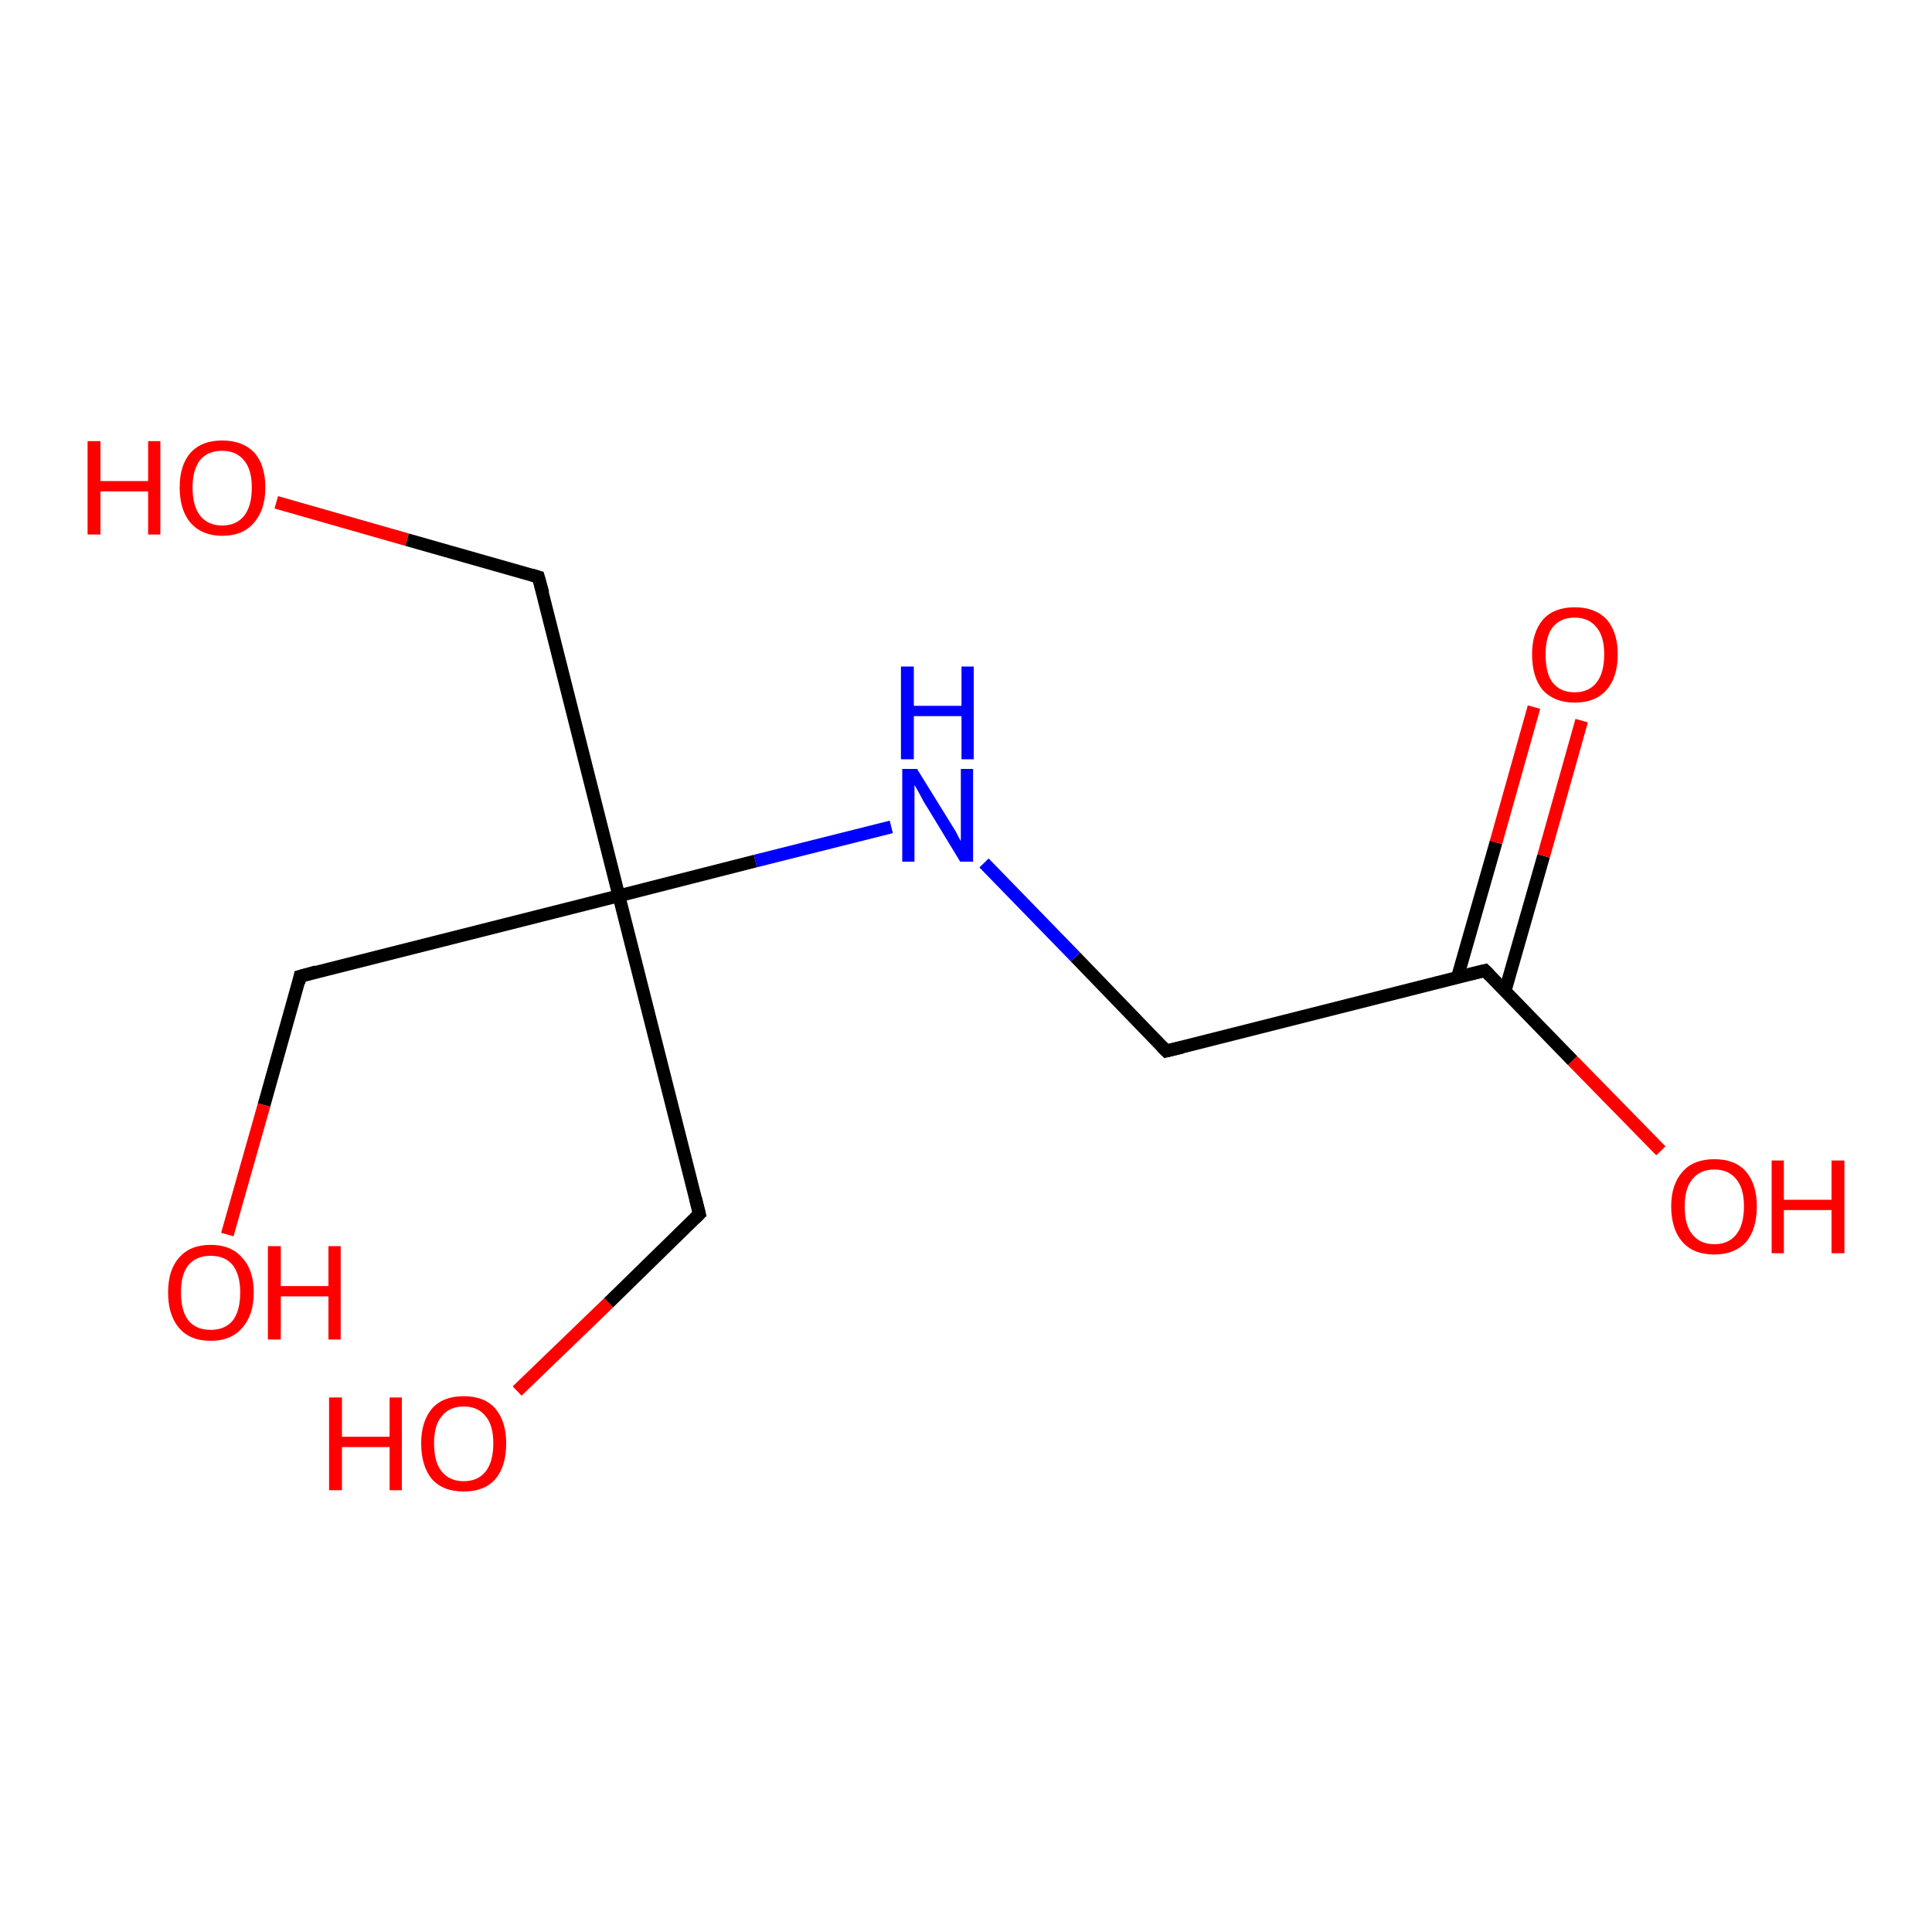 <?xml version='1.0' encoding='iso-8859-1'?>
<svg version='1.1' baseProfile='full'
              xmlns='http://www.w3.org/2000/svg'
                      xmlns:rdkit='http://www.rdkit.org/xml'
                      xmlns:xlink='http://www.w3.org/1999/xlink'
                  xml:space='preserve'
width='300px' height='300px' viewBox='0 0 300 300'>
<!-- END OF HEADER -->
<rect style='opacity:1.0;fill:#FFFFFF;stroke:none' width='300.0' height='300.0' x='0.0' y='0.0'> </rect>
<path class='bond-0 atom-0 atom-1' d='M 230.6,150.7 L 181.1,163.2' style='fill:none;fill-rule:evenodd;stroke:#000000;stroke-width:2.0px;stroke-linecap:butt;stroke-linejoin:miter;stroke-opacity:1' />
<path class='bond-1 atom-1 atom-2' d='M 181.1,163.2 L 167.0,148.6' style='fill:none;fill-rule:evenodd;stroke:#000000;stroke-width:2.0px;stroke-linecap:butt;stroke-linejoin:miter;stroke-opacity:1' />
<path class='bond-1 atom-1 atom-2' d='M 167.0,148.6 L 152.8,134.0' style='fill:none;fill-rule:evenodd;stroke:#0000FF;stroke-width:2.0px;stroke-linecap:butt;stroke-linejoin:miter;stroke-opacity:1' />
<path class='bond-2 atom-2 atom-3' d='M 138.4,128.4 L 117.3,133.7' style='fill:none;fill-rule:evenodd;stroke:#0000FF;stroke-width:2.0px;stroke-linecap:butt;stroke-linejoin:miter;stroke-opacity:1' />
<path class='bond-2 atom-2 atom-3' d='M 117.3,133.7 L 96.1,139.1' style='fill:none;fill-rule:evenodd;stroke:#000000;stroke-width:2.0px;stroke-linecap:butt;stroke-linejoin:miter;stroke-opacity:1' />
<path class='bond-3 atom-3 atom-4' d='M 96.1,139.1 L 83.6,89.6' style='fill:none;fill-rule:evenodd;stroke:#000000;stroke-width:2.0px;stroke-linecap:butt;stroke-linejoin:miter;stroke-opacity:1' />
<path class='bond-4 atom-4 atom-5' d='M 83.6,89.6 L 63.2,83.8' style='fill:none;fill-rule:evenodd;stroke:#000000;stroke-width:2.0px;stroke-linecap:butt;stroke-linejoin:miter;stroke-opacity:1' />
<path class='bond-4 atom-4 atom-5' d='M 63.2,83.8 L 42.9,78.0' style='fill:none;fill-rule:evenodd;stroke:#FF0000;stroke-width:2.0px;stroke-linecap:butt;stroke-linejoin:miter;stroke-opacity:1' />
<path class='bond-5 atom-3 atom-6' d='M 96.1,139.1 L 108.6,188.5' style='fill:none;fill-rule:evenodd;stroke:#000000;stroke-width:2.0px;stroke-linecap:butt;stroke-linejoin:miter;stroke-opacity:1' />
<path class='bond-6 atom-6 atom-7' d='M 108.6,188.5 L 94.5,202.3' style='fill:none;fill-rule:evenodd;stroke:#000000;stroke-width:2.0px;stroke-linecap:butt;stroke-linejoin:miter;stroke-opacity:1' />
<path class='bond-6 atom-6 atom-7' d='M 94.5,202.3 L 80.3,216.0' style='fill:none;fill-rule:evenodd;stroke:#FF0000;stroke-width:2.0px;stroke-linecap:butt;stroke-linejoin:miter;stroke-opacity:1' />
<path class='bond-7 atom-3 atom-8' d='M 96.1,139.1 L 46.6,151.6' style='fill:none;fill-rule:evenodd;stroke:#000000;stroke-width:2.0px;stroke-linecap:butt;stroke-linejoin:miter;stroke-opacity:1' />
<path class='bond-8 atom-8 atom-9' d='M 46.6,151.6 L 41.0,171.6' style='fill:none;fill-rule:evenodd;stroke:#000000;stroke-width:2.0px;stroke-linecap:butt;stroke-linejoin:miter;stroke-opacity:1' />
<path class='bond-8 atom-8 atom-9' d='M 41.0,171.6 L 35.3,191.7' style='fill:none;fill-rule:evenodd;stroke:#FF0000;stroke-width:2.0px;stroke-linecap:butt;stroke-linejoin:miter;stroke-opacity:1' />
<path class='bond-9 atom-0 atom-10' d='M 230.6,150.7 L 244.2,164.7' style='fill:none;fill-rule:evenodd;stroke:#000000;stroke-width:2.0px;stroke-linecap:butt;stroke-linejoin:miter;stroke-opacity:1' />
<path class='bond-9 atom-0 atom-10' d='M 244.2,164.7 L 257.9,178.7' style='fill:none;fill-rule:evenodd;stroke:#FF0000;stroke-width:2.0px;stroke-linecap:butt;stroke-linejoin:miter;stroke-opacity:1' />
<path class='bond-10 atom-0 atom-11' d='M 233.7,153.9 L 239.7,132.9' style='fill:none;fill-rule:evenodd;stroke:#000000;stroke-width:2.0px;stroke-linecap:butt;stroke-linejoin:miter;stroke-opacity:1' />
<path class='bond-10 atom-0 atom-11' d='M 239.7,132.9 L 245.6,111.9' style='fill:none;fill-rule:evenodd;stroke:#FF0000;stroke-width:2.0px;stroke-linecap:butt;stroke-linejoin:miter;stroke-opacity:1' />
<path class='bond-10 atom-0 atom-11' d='M 226.3,151.8 L 232.3,130.8' style='fill:none;fill-rule:evenodd;stroke:#000000;stroke-width:2.0px;stroke-linecap:butt;stroke-linejoin:miter;stroke-opacity:1' />
<path class='bond-10 atom-0 atom-11' d='M 232.3,130.8 L 238.2,109.8' style='fill:none;fill-rule:evenodd;stroke:#FF0000;stroke-width:2.0px;stroke-linecap:butt;stroke-linejoin:miter;stroke-opacity:1' />
<path d='M 228.1,151.3 L 230.6,150.7 L 231.3,151.4' style='fill:none;stroke:#000000;stroke-width:2.0px;stroke-linecap:butt;stroke-linejoin:miter;stroke-opacity:1;' />
<path d='M 183.6,162.6 L 181.1,163.2 L 180.4,162.5' style='fill:none;stroke:#000000;stroke-width:2.0px;stroke-linecap:butt;stroke-linejoin:miter;stroke-opacity:1;' />
<path d='M 84.3,92.1 L 83.6,89.6 L 82.6,89.3' style='fill:none;stroke:#000000;stroke-width:2.0px;stroke-linecap:butt;stroke-linejoin:miter;stroke-opacity:1;' />
<path d='M 108.0,186.1 L 108.6,188.5 L 107.9,189.2' style='fill:none;stroke:#000000;stroke-width:2.0px;stroke-linecap:butt;stroke-linejoin:miter;stroke-opacity:1;' />
<path d='M 49.1,150.9 L 46.6,151.6 L 46.4,152.6' style='fill:none;stroke:#000000;stroke-width:2.0px;stroke-linecap:butt;stroke-linejoin:miter;stroke-opacity:1;' />
<path class='atom-2' d='M 142.4 119.4
L 147.1 127.0
Q 147.6 127.8, 148.4 129.1
Q 149.1 130.5, 149.2 130.6
L 149.2 119.4
L 151.1 119.4
L 151.1 133.8
L 149.1 133.8
L 144.0 125.4
Q 143.4 124.5, 142.8 123.3
Q 142.2 122.2, 142.0 121.9
L 142.0 133.8
L 140.1 133.8
L 140.1 119.4
L 142.4 119.4
' fill='#0000FF'/>
<path class='atom-2' d='M 139.9 103.5
L 141.9 103.5
L 141.9 109.6
L 149.3 109.6
L 149.3 103.5
L 151.2 103.5
L 151.2 117.9
L 149.3 117.9
L 149.3 111.2
L 141.9 111.2
L 141.9 117.9
L 139.9 117.9
L 139.9 103.5
' fill='#0000FF'/>
<path class='atom-5' d='M 13.6 68.5
L 15.6 68.5
L 15.6 74.7
L 23.0 74.7
L 23.0 68.5
L 24.9 68.5
L 24.9 83.0
L 23.0 83.0
L 23.0 76.3
L 15.6 76.3
L 15.6 83.0
L 13.6 83.0
L 13.6 68.5
' fill='#FF0000'/>
<path class='atom-5' d='M 27.9 75.7
Q 27.9 72.2, 29.6 70.3
Q 31.3 68.4, 34.5 68.4
Q 37.7 68.4, 39.5 70.3
Q 41.2 72.2, 41.2 75.7
Q 41.2 79.2, 39.4 81.2
Q 37.7 83.2, 34.5 83.2
Q 31.4 83.2, 29.6 81.2
Q 27.9 79.2, 27.9 75.7
M 34.5 81.6
Q 36.7 81.6, 37.9 80.1
Q 39.1 78.6, 39.1 75.7
Q 39.1 72.9, 37.9 71.5
Q 36.7 70.0, 34.5 70.0
Q 32.3 70.0, 31.1 71.4
Q 29.9 72.9, 29.9 75.7
Q 29.9 78.6, 31.1 80.1
Q 32.3 81.6, 34.5 81.6
' fill='#FF0000'/>
<path class='atom-7' d='M 51.1 217.0
L 53.1 217.0
L 53.1 223.1
L 60.5 223.1
L 60.5 217.0
L 62.4 217.0
L 62.4 231.4
L 60.5 231.4
L 60.5 224.7
L 53.1 224.7
L 53.1 231.4
L 51.1 231.4
L 51.1 217.0
' fill='#FF0000'/>
<path class='atom-7' d='M 65.4 224.1
Q 65.4 220.7, 67.1 218.7
Q 68.8 216.8, 72.0 216.8
Q 75.2 216.8, 76.9 218.7
Q 78.6 220.7, 78.6 224.1
Q 78.6 227.7, 76.9 229.7
Q 75.2 231.6, 72.0 231.6
Q 68.8 231.6, 67.1 229.7
Q 65.4 227.7, 65.4 224.1
M 72.0 230.0
Q 74.2 230.0, 75.4 228.5
Q 76.6 227.0, 76.6 224.1
Q 76.6 221.3, 75.4 219.9
Q 74.2 218.4, 72.0 218.4
Q 69.8 218.4, 68.6 219.9
Q 67.4 221.3, 67.4 224.1
Q 67.4 227.1, 68.6 228.5
Q 69.8 230.0, 72.0 230.0
' fill='#FF0000'/>
<path class='atom-9' d='M 26.1 200.7
Q 26.1 197.2, 27.8 195.3
Q 29.5 193.3, 32.7 193.3
Q 35.9 193.3, 37.6 195.3
Q 39.4 197.2, 39.4 200.7
Q 39.4 204.2, 37.6 206.2
Q 35.9 208.2, 32.7 208.2
Q 29.5 208.2, 27.8 206.2
Q 26.1 204.2, 26.1 200.7
M 32.7 206.5
Q 34.9 206.5, 36.1 205.1
Q 37.3 203.6, 37.3 200.7
Q 37.3 197.9, 36.1 196.4
Q 34.9 195.0, 32.7 195.0
Q 30.5 195.0, 29.3 196.4
Q 28.1 197.8, 28.1 200.7
Q 28.1 203.6, 29.3 205.1
Q 30.5 206.5, 32.7 206.5
' fill='#FF0000'/>
<path class='atom-9' d='M 41.6 193.5
L 43.6 193.5
L 43.6 199.7
L 51.0 199.7
L 51.0 193.5
L 52.9 193.5
L 52.9 208.0
L 51.0 208.0
L 51.0 201.3
L 43.6 201.3
L 43.6 208.0
L 41.6 208.0
L 41.6 193.5
' fill='#FF0000'/>
<path class='atom-10' d='M 259.5 187.3
Q 259.5 183.9, 261.3 181.9
Q 263.0 180.0, 266.2 180.0
Q 269.4 180.0, 271.1 181.9
Q 272.8 183.9, 272.8 187.3
Q 272.8 190.9, 271.1 192.9
Q 269.3 194.8, 266.2 194.8
Q 263.0 194.8, 261.3 192.9
Q 259.5 190.9, 259.5 187.3
M 266.2 193.2
Q 268.4 193.2, 269.6 191.7
Q 270.8 190.2, 270.8 187.3
Q 270.8 184.5, 269.6 183.1
Q 268.4 181.6, 266.2 181.6
Q 264.0 181.6, 262.8 183.1
Q 261.6 184.5, 261.6 187.3
Q 261.6 190.3, 262.8 191.7
Q 264.0 193.2, 266.2 193.2
' fill='#FF0000'/>
<path class='atom-10' d='M 275.1 180.2
L 277.0 180.2
L 277.0 186.3
L 284.4 186.3
L 284.4 180.2
L 286.4 180.2
L 286.4 194.6
L 284.4 194.6
L 284.4 187.9
L 277.0 187.9
L 277.0 194.6
L 275.1 194.6
L 275.1 180.2
' fill='#FF0000'/>
<path class='atom-11' d='M 237.9 101.6
Q 237.9 98.2, 239.6 96.2
Q 241.3 94.3, 244.5 94.3
Q 247.7 94.3, 249.5 96.2
Q 251.2 98.2, 251.2 101.6
Q 251.2 105.2, 249.4 107.2
Q 247.7 109.1, 244.5 109.1
Q 241.4 109.1, 239.6 107.2
Q 237.9 105.2, 237.9 101.6
M 244.5 107.5
Q 246.7 107.5, 247.9 106.0
Q 249.1 104.5, 249.1 101.6
Q 249.1 98.8, 247.9 97.4
Q 246.7 95.9, 244.5 95.9
Q 242.3 95.9, 241.1 97.4
Q 240.0 98.8, 240.0 101.6
Q 240.0 104.6, 241.1 106.0
Q 242.3 107.5, 244.5 107.5
' fill='#FF0000'/>
</svg>
